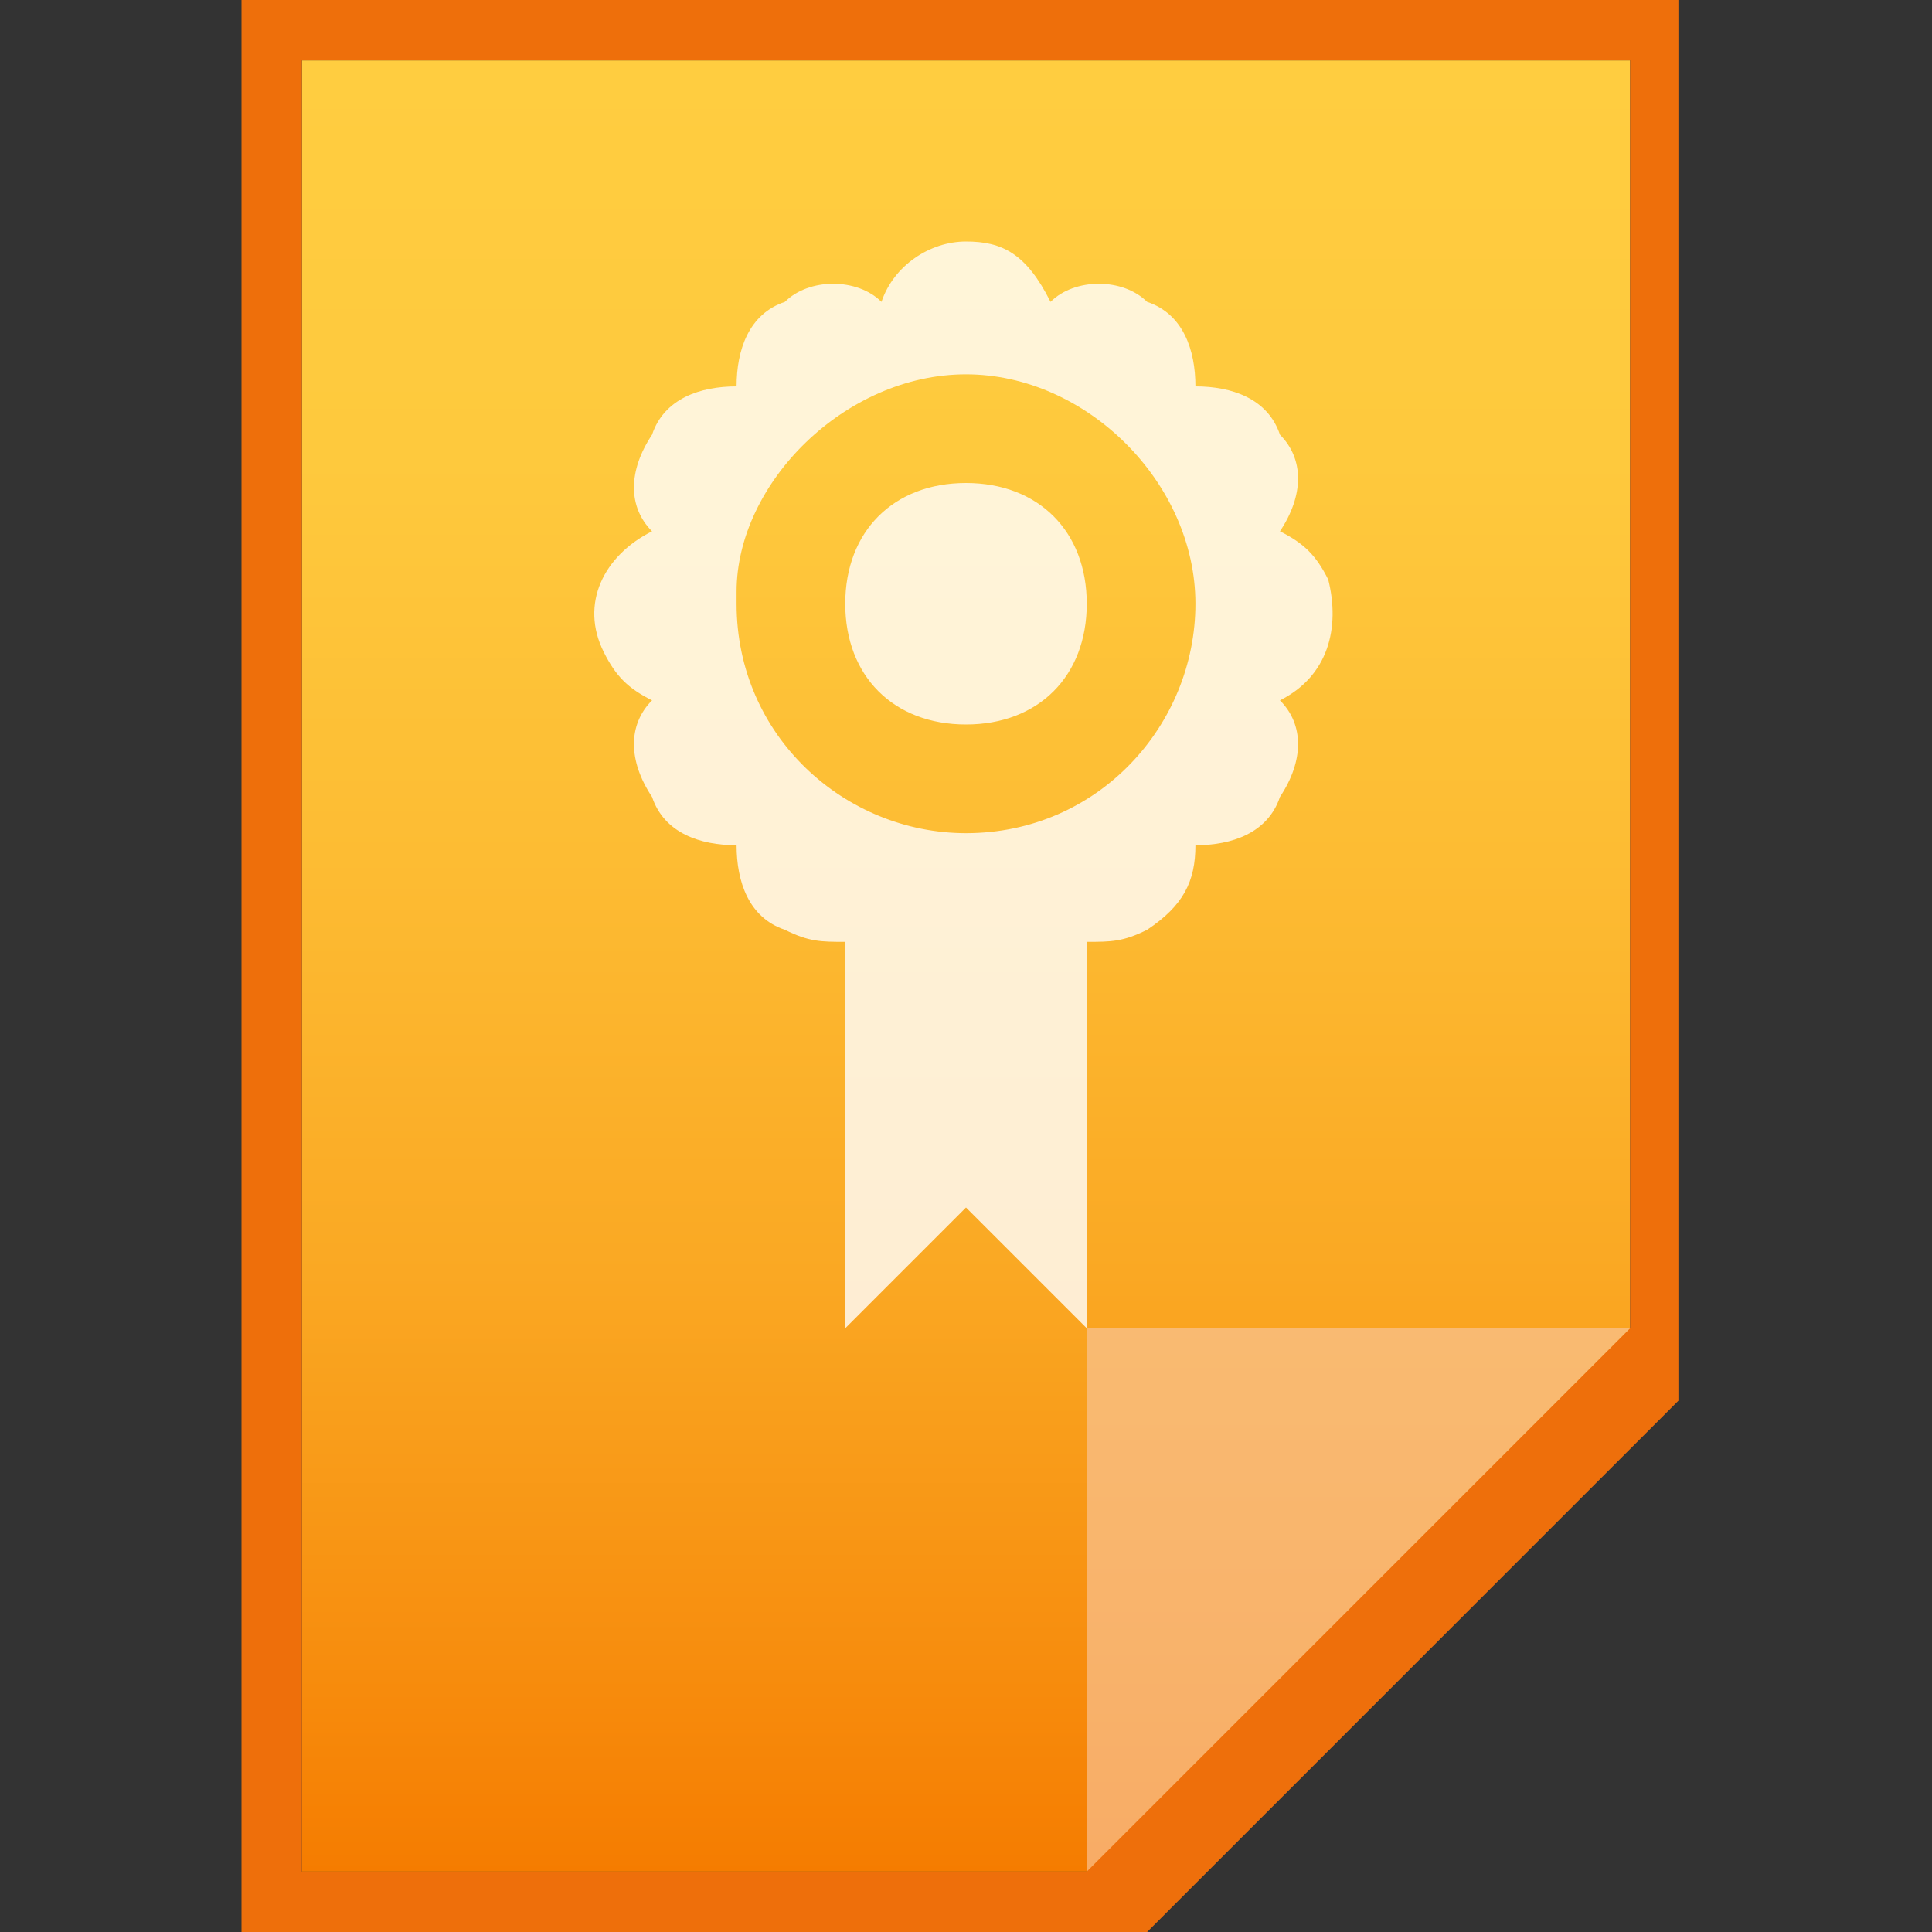<?xml version="1.0" encoding="utf-8"?>
<!-- Generator: Adobe Illustrator 21.0.0, SVG Export Plug-In . SVG Version: 6.00 Build 0)  -->
<svg version="1.1" id="图层_1" xmlns="http://www.w3.org/2000/svg" xmlns:xlink="http://www.w3.org/1999/xlink" x="0px" y="0px"
	 viewBox="0 0 16 16" style="enable-background:new 0 0 16 16;" xml:space="preserve">
<rect x="0" y="0" width="16" height="16" fill="#333333" stroke="none"/>
<style type="text/css">
	.st0{fill:url(#SVGID_1_);}
	.st1{fill:#EE6F0B;}
	.st2{fill:#EE6F0B;fill-opacity:0.39;}
	.st3{fill:#FFFFFF;fill-opacity:0.39;}
	.st4{opacity:0.8;fill:#FFFFFF;enable-background:new    ;}
</style>
<title>application-certificate</title>
<linearGradient id="SVGID_1_" gradientUnits="userSpaceOnUse" x1="8" y1="-3.5" x2="8" y2="11.5" gradientTransform="matrix(1 0 0 -1 0 12)">
	<stop  offset="0" style="stop-color:#F57C00"/>
	<stop  offset="0.1" style="stop-color:#F78B0C"/>
	<stop  offset="0.33" style="stop-color:#FAA823"/>
	<stop  offset="0.56" style="stop-color:#FDBC33"/>
	<stop  offset="0.78" style="stop-color:#FEC93D"/>
	<stop  offset="1" style="stop-color:#FFCD40"/>
</linearGradient>
<polygon class="st0" points="9.4,15.5 13.5,11.3 13.5,0.5 2.5,0.5 2.5,15.5 "/>
<path class="st1" d="M13.5,0.5V11L9,15.5H2.5v-15H13.5 M14,0H2v16h7.5l0.1-0.1l4.2-4.2l0.1-0.1V0H14z"/>
<polygon class="st2" points="13.5,11 13.5,11 9,11 9,15.5 9,15.5 "/>
<path class="st3" d="M9,11h4.5L9,15.5V11z"/>
<path class="st4" d="M8,2C7.7,2,7.4,2.2,7.3,2.5c-0.2-0.2-0.6-0.2-0.8,0C6.2,2.6,6.1,2.9,6.1,3.2c-0.3,0-0.6,0.1-0.7,0.4
	c-0.2,0.3-0.2,0.6,0,0.8C5,4.6,4.8,5,5,5.4c0.1,0.2,0.2,0.3,0.4,0.4C5.2,6,5.2,6.3,5.4,6.6C5.5,6.9,5.8,7,6.1,7
	c0,0.3,0.1,0.6,0.4,0.7C6.7,7.8,6.8,7.8,7,7.8V11l1-1l1,1V7.8c0.2,0,0.3,0,0.5-0.1C9.8,7.5,9.9,7.3,9.9,7c0.3,0,0.6-0.1,0.7-0.4
	c0.2-0.3,0.2-0.6,0-0.8c0.4-0.2,0.5-0.6,0.4-1c-0.1-0.2-0.2-0.3-0.4-0.4c0.2-0.3,0.2-0.6,0-0.8c-0.1-0.3-0.4-0.4-0.7-0.4
	c0-0.3-0.1-0.6-0.4-0.7c-0.2-0.2-0.6-0.2-0.8,0C8.5,2.1,8.3,2,8,2z M8,3.1C9,3.1,9.9,4,9.9,5S9.1,6.9,8,6.9C7,6.9,6.1,6.1,6.1,5
	c0,0,0,0,0-0.1C6.1,4,7,3.1,8,3.1z M8,4C7.4,4,7,4.4,7,5s0.4,1,1,1s1-0.4,1-1S8.6,4,8,4z"/>
</svg>
